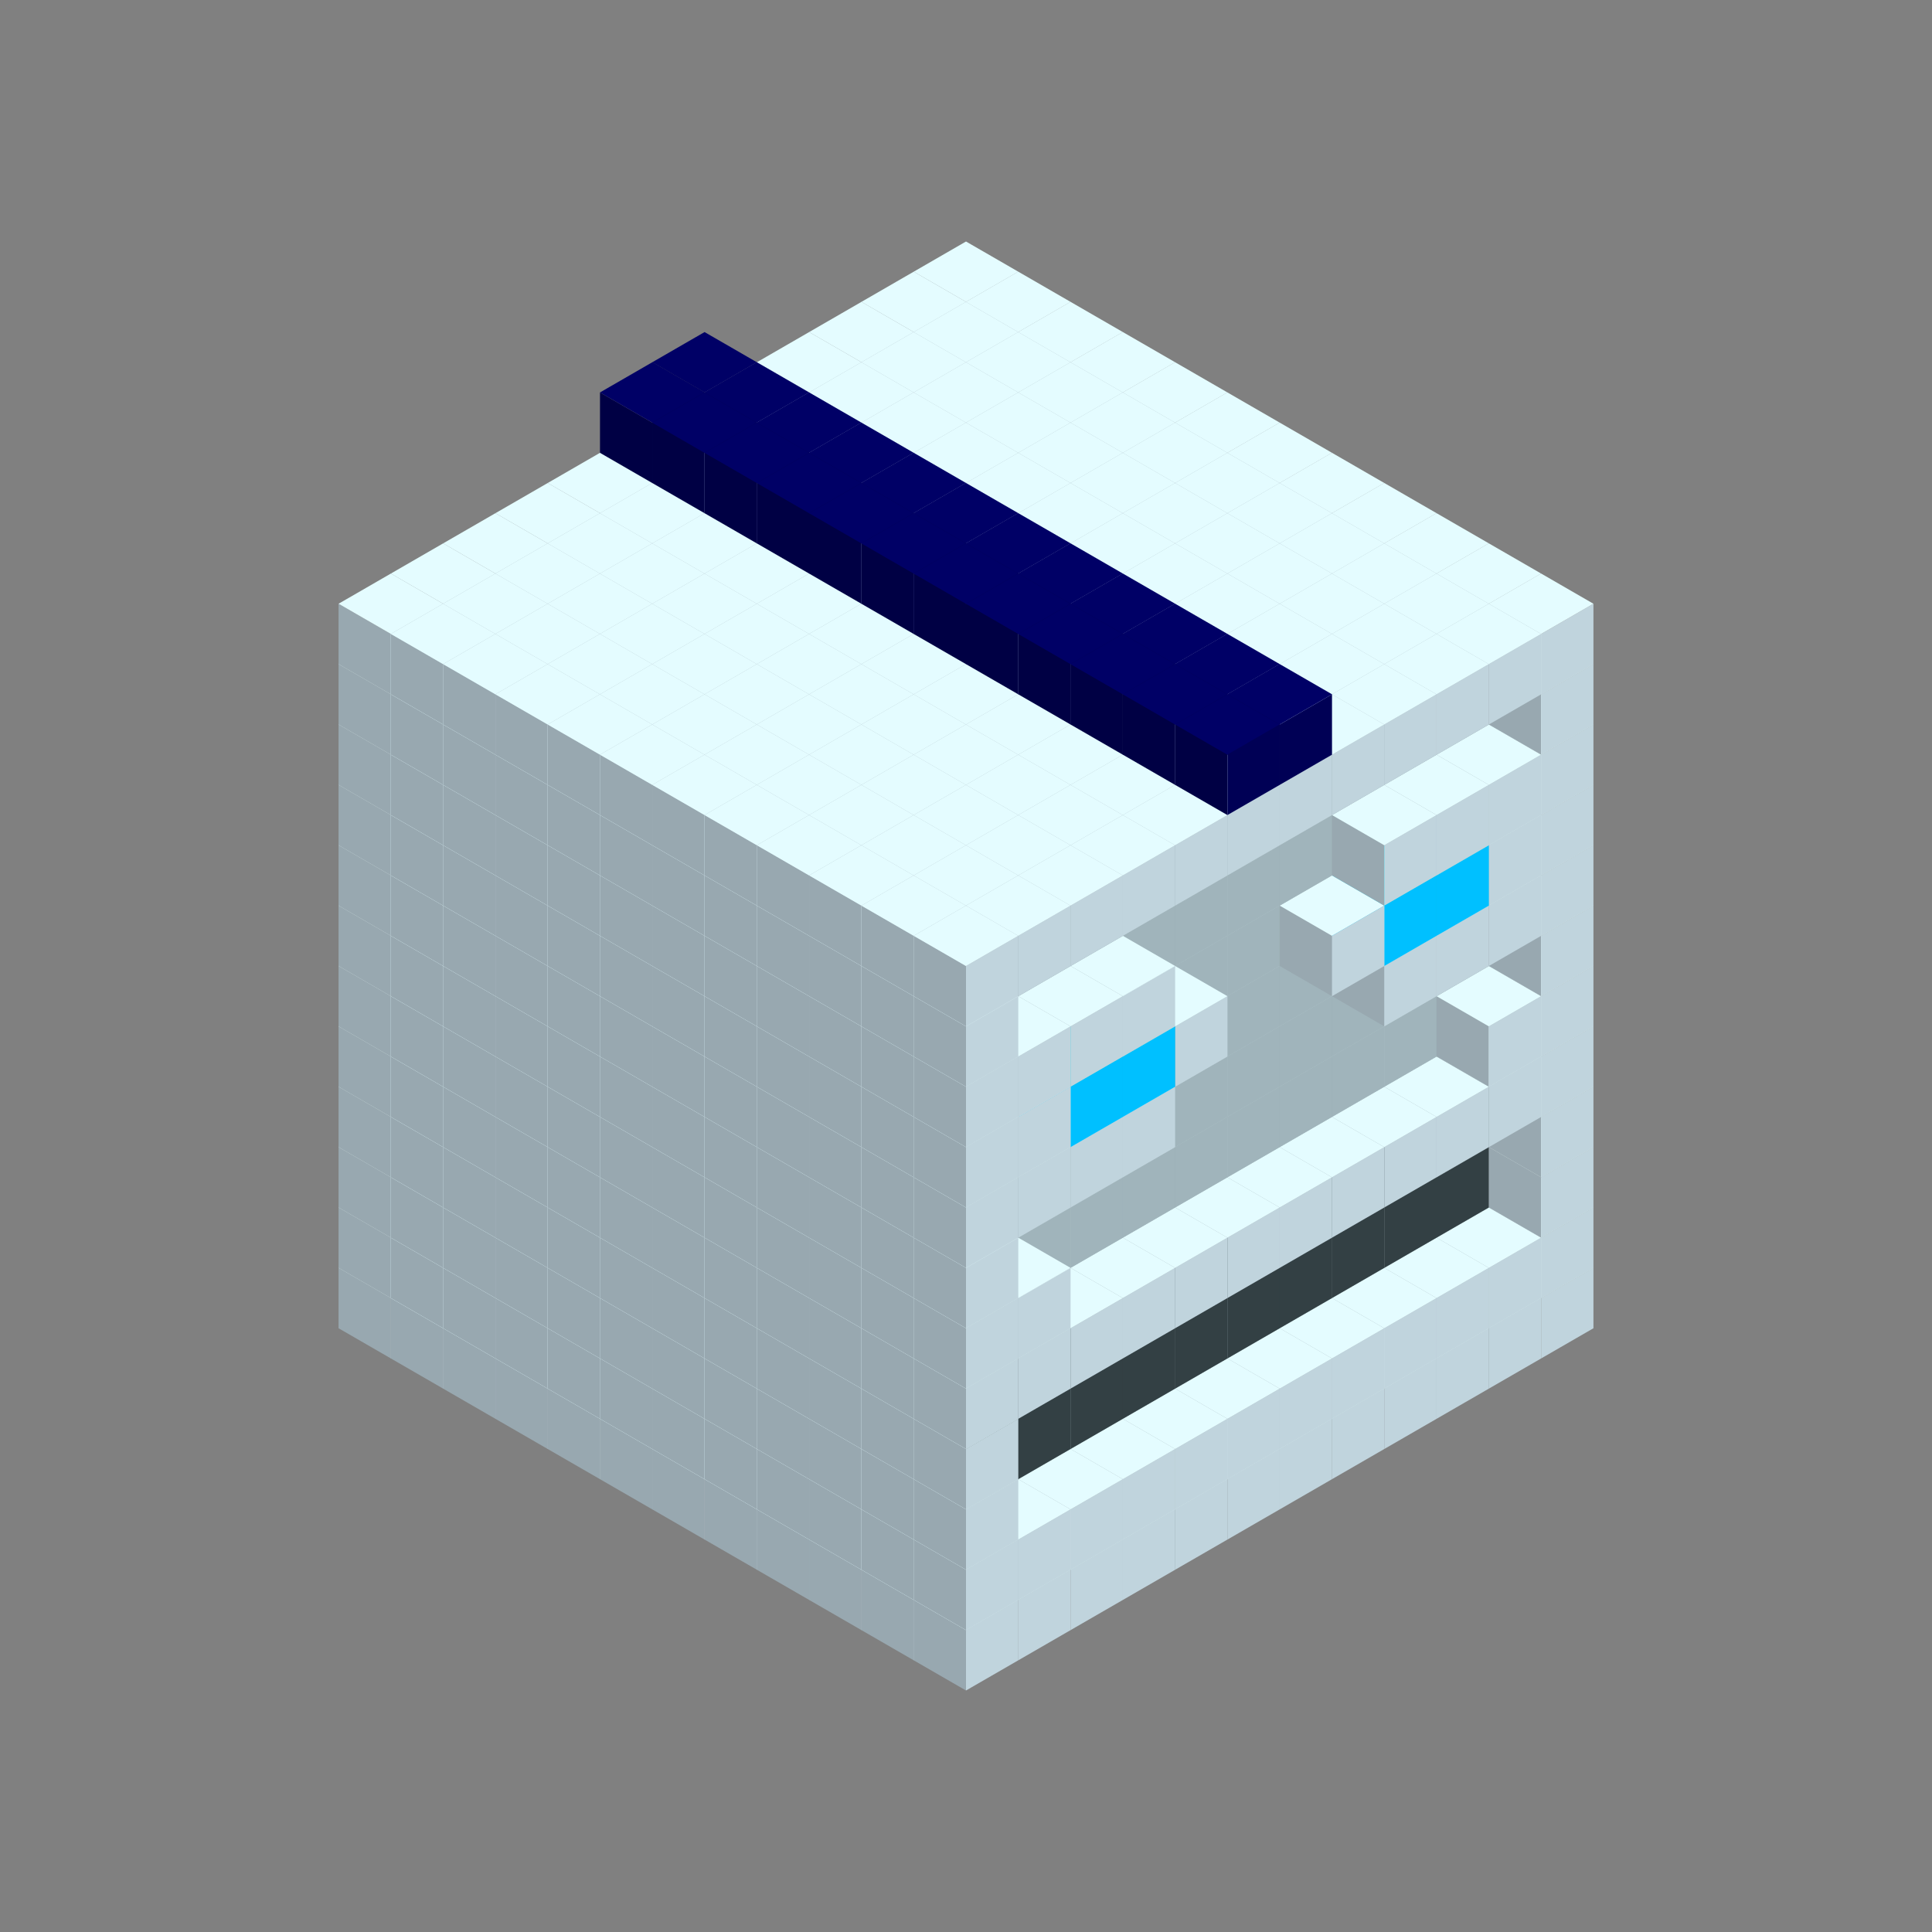 
<svg width='600' height='600' viewBox='4436371 5550000 3200000 3200000' xmlns='http://www.w3.org/2000/svg' xmlns:xlink='http://www.w3.org/1999/xlink'>
<rect x="4436371" y="5550000" width="3200000" height="3200000" fill="#808080" stroke="none"/>
<use xlink:href='#v-0x000000f9-1' transform='translate(983738,3600000)'/>
<use xlink:href='#v-0x000000f9-1' transform='translate(1070341,3650000)'/>
<use xlink:href='#v-0x000000f9-1' transform='translate(1156944,3700000)'/>
<use xlink:href='#v-0x000000f9-1' transform='translate(1243547,3750000)'/>
<use xlink:href='#v-0x000000f9-1' transform='translate(1330150,3800000)'/>
<use xlink:href='#v-0x000000f9-1' transform='translate(1416753,3850000)'/>
<use xlink:href='#v-0x000000f9-1' transform='translate(1503356,3900000)'/>
<use xlink:href='#v-0x000000f9-1' transform='translate(1589959,3950000)'/>
<use xlink:href='#v-0x000000f9-1' transform='translate(1676562,4000000)'/>
<use xlink:href='#v-0x000000f9-1' transform='translate(1763165,4050000)'/>
<use xlink:href='#v-0x000000f9-1' transform='translate(1849768,4100000)'/>
<use xlink:href='#v-0x000000f9-1' transform='translate(2889004,3600000)'/>
<use xlink:href='#v-0x000000f9-1' transform='translate(2802401,3650000)'/>
<use xlink:href='#v-0x000000f9-1' transform='translate(2715798,3700000)'/>
<use xlink:href='#v-0x000000f9-1' transform='translate(2629195,3750000)'/>
<use xlink:href='#v-0x000000f9-1' transform='translate(2542592,3800000)'/>
<use xlink:href='#v-0x000000f9-1' transform='translate(2455989,3850000)'/>
<use xlink:href='#v-0x000000f9-1' transform='translate(2369386,3900000)'/>
<use xlink:href='#v-0x000000f9-1' transform='translate(2282783,3950000)'/>
<use xlink:href='#v-0x000000f9-1' transform='translate(2196180,4000000)'/>
<use xlink:href='#v-0x000000f9-1' transform='translate(2109577,4050000)'/>
<use xlink:href='#v-0x000000f9-1' transform='translate(2022974,4100000)'/>
<use xlink:href='#v-0x000000f9-1' transform='translate(1936371,4150000)'/>
<use xlink:href='#v-0x000000f9-1' transform='translate(983738,3500000)'/>
<use xlink:href='#v-0x000000f9-1' transform='translate(1070341,3550000)'/>
<use xlink:href='#v-0x000000f9-1' transform='translate(1156944,3600000)'/>
<use xlink:href='#v-0x000000f9-1' transform='translate(1243547,3650000)'/>
<use xlink:href='#v-0x000000f9-1' transform='translate(1330150,3700000)'/>
<use xlink:href='#v-0x000000f9-1' transform='translate(1416753,3750000)'/>
<use xlink:href='#v-0x000000f9-1' transform='translate(1503356,3800000)'/>
<use xlink:href='#v-0x000000f9-1' transform='translate(1589959,3850000)'/>
<use xlink:href='#v-0x000000f9-1' transform='translate(1676562,3900000)'/>
<use xlink:href='#v-0x000000f9-1' transform='translate(1763165,3950000)'/>
<use xlink:href='#v-0x000000f9-2' transform='translate(2715798,3500000)'/>
<use xlink:href='#v-0x000000f9-2' transform='translate(2629195,3550000)'/>
<use xlink:href='#v-0x000000f9-2' transform='translate(2542592,3600000)'/>
<use xlink:href='#v-0x000000f9-2' transform='translate(2455989,3650000)'/>
<use xlink:href='#v-0x000000f9-2' transform='translate(2369386,3700000)'/>
<use xlink:href='#v-0x000000f9-2' transform='translate(2282783,3750000)'/>
<use xlink:href='#v-0x000000f9-2' transform='translate(2196180,3800000)'/>
<use xlink:href='#v-0x000000f9-2' transform='translate(2109577,3850000)'/>
<use xlink:href='#v-0x000000f9-2' transform='translate(2022974,3900000)'/>
<use xlink:href='#v-0x000000f9-2' transform='translate(1936371,3950000)'/>
<use xlink:href='#v-0x000000f9-1' transform='translate(1849768,4000000)'/>
<use xlink:href='#v-0x000000f9-1' transform='translate(2889004,3500000)'/>
<use xlink:href='#v-0x000000f9-1' transform='translate(2802401,3550000)'/>
<use xlink:href='#v-0x000000f9-1' transform='translate(2715798,3600000)'/>
<use xlink:href='#v-0x000000f9-1' transform='translate(2629195,3650000)'/>
<use xlink:href='#v-0x000000f9-1' transform='translate(2542592,3700000)'/>
<use xlink:href='#v-0x000000f9-1' transform='translate(2455989,3750000)'/>
<use xlink:href='#v-0x000000f9-1' transform='translate(2369386,3800000)'/>
<use xlink:href='#v-0x000000f9-1' transform='translate(2282783,3850000)'/>
<use xlink:href='#v-0x000000f9-1' transform='translate(2196180,3900000)'/>
<use xlink:href='#v-0x000000f9-1' transform='translate(2109577,3950000)'/>
<use xlink:href='#v-0x000000f9-1' transform='translate(2022974,4000000)'/>
<use xlink:href='#v-0x000000f9-1' transform='translate(1936371,4050000)'/>
<use xlink:href='#v-0x000000f9-1' transform='translate(983738,3400000)'/>
<use xlink:href='#v-0x000000f9-1' transform='translate(1070341,3450000)'/>
<use xlink:href='#v-0x000000f9-1' transform='translate(1156944,3500000)'/>
<use xlink:href='#v-0x000000f9-1' transform='translate(1243547,3550000)'/>
<use xlink:href='#v-0x000000f9-1' transform='translate(1330150,3600000)'/>
<use xlink:href='#v-0x000000f9-1' transform='translate(1416753,3650000)'/>
<use xlink:href='#v-0x000000f9-1' transform='translate(1503356,3700000)'/>
<use xlink:href='#v-0x000000f9-1' transform='translate(1589959,3750000)'/>
<use xlink:href='#v-0x000000f9-1' transform='translate(1676562,3800000)'/>
<use xlink:href='#v-0x000000f9-1' transform='translate(1763165,3850000)'/>
<use xlink:href='#v-0x000000f9-4' transform='translate(2715798,3400000)'/>
<use xlink:href='#v-0x000000f9-4' transform='translate(2629195,3450000)'/>
<use xlink:href='#v-0x000000f9-4' transform='translate(2542592,3500000)'/>
<use xlink:href='#v-0x000000f9-4' transform='translate(2455989,3550000)'/>
<use xlink:href='#v-0x000000f9-4' transform='translate(2369386,3600000)'/>
<use xlink:href='#v-0x000000f9-4' transform='translate(2282783,3650000)'/>
<use xlink:href='#v-0x000000f9-4' transform='translate(2196180,3700000)'/>
<use xlink:href='#v-0x000000f9-4' transform='translate(2109577,3750000)'/>
<use xlink:href='#v-0x000000f9-4' transform='translate(2022974,3800000)'/>
<use xlink:href='#v-0x000000f9-4' transform='translate(1936371,3850000)'/>
<use xlink:href='#v-0x000000f9-1' transform='translate(1849768,3900000)'/>
<use xlink:href='#v-0x000000f9-1' transform='translate(2889004,3400000)'/>
<use xlink:href='#v-0x000000f9-1' transform='translate(1936371,3950000)'/>
<use xlink:href='#v-0x000000f9-1' transform='translate(983738,3300000)'/>
<use xlink:href='#v-0x000000f9-1' transform='translate(1070341,3350000)'/>
<use xlink:href='#v-0x000000f9-1' transform='translate(1156944,3400000)'/>
<use xlink:href='#v-0x000000f9-1' transform='translate(1243547,3450000)'/>
<use xlink:href='#v-0x000000f9-1' transform='translate(1330150,3500000)'/>
<use xlink:href='#v-0x000000f9-1' transform='translate(1416753,3550000)'/>
<use xlink:href='#v-0x000000f9-1' transform='translate(1503356,3600000)'/>
<use xlink:href='#v-0x000000f9-1' transform='translate(1589959,3650000)'/>
<use xlink:href='#v-0x000000f9-1' transform='translate(1676562,3700000)'/>
<use xlink:href='#v-0x000000f9-1' transform='translate(1763165,3750000)'/>
<use xlink:href='#v-0x000000f9-4' transform='translate(2715798,3300000)'/>
<use xlink:href='#v-0x000000f9-4' transform='translate(2629195,3350000)'/>
<use xlink:href='#v-0x000000f9-4' transform='translate(2542592,3400000)'/>
<use xlink:href='#v-0x000000f9-4' transform='translate(2455989,3450000)'/>
<use xlink:href='#v-0x000000f9-4' transform='translate(2369386,3500000)'/>
<use xlink:href='#v-0x000000f9-4' transform='translate(2282783,3550000)'/>
<use xlink:href='#v-0x000000f9-4' transform='translate(2196180,3600000)'/>
<use xlink:href='#v-0x000000f9-4' transform='translate(2109577,3650000)'/>
<use xlink:href='#v-0x000000f9-4' transform='translate(2022974,3700000)'/>
<use xlink:href='#v-0x000000f9-4' transform='translate(1936371,3750000)'/>
<use xlink:href='#v-0x000000f9-1' transform='translate(1849768,3800000)'/>
<use xlink:href='#v-0x000000f9-1' transform='translate(2889004,3300000)'/>
<use xlink:href='#v-0x000000f9-1' transform='translate(1936371,3850000)'/>
<use xlink:href='#v-0x000000f9-1' transform='translate(983738,3200000)'/>
<use xlink:href='#v-0x000000f9-1' transform='translate(1070341,3250000)'/>
<use xlink:href='#v-0x000000f9-1' transform='translate(1156944,3300000)'/>
<use xlink:href='#v-0x000000f9-1' transform='translate(1243547,3350000)'/>
<use xlink:href='#v-0x000000f9-1' transform='translate(1330150,3400000)'/>
<use xlink:href='#v-0x000000f9-1' transform='translate(1416753,3450000)'/>
<use xlink:href='#v-0x000000f9-1' transform='translate(1503356,3500000)'/>
<use xlink:href='#v-0x000000f9-1' transform='translate(1589959,3550000)'/>
<use xlink:href='#v-0x000000f9-1' transform='translate(1676562,3600000)'/>
<use xlink:href='#v-0x000000f9-1' transform='translate(1763165,3650000)'/>
<use xlink:href='#v-0x000000f9-2' transform='translate(2715798,3200000)'/>
<use xlink:href='#v-0x000000f9-2' transform='translate(2629195,3250000)'/>
<use xlink:href='#v-0x000000f9-2' transform='translate(2542592,3300000)'/>
<use xlink:href='#v-0x000000f9-2' transform='translate(2455989,3350000)'/>
<use xlink:href='#v-0x000000f9-2' transform='translate(2369386,3400000)'/>
<use xlink:href='#v-0x000000f9-2' transform='translate(2282783,3450000)'/>
<use xlink:href='#v-0x000000f9-2' transform='translate(2196180,3500000)'/>
<use xlink:href='#v-0x000000f9-2' transform='translate(2109577,3550000)'/>
<use xlink:href='#v-0x000000f9-2' transform='translate(2022974,3600000)'/>
<use xlink:href='#v-0x000000f9-2' transform='translate(1936371,3650000)'/>
<use xlink:href='#v-0x000000f9-1' transform='translate(1849768,3700000)'/>
<use xlink:href='#v-0x000000f9-1' transform='translate(2889004,3200000)'/>
<use xlink:href='#v-0x000000f9-1' transform='translate(2802401,3250000)'/>
<use xlink:href='#v-0x000000f9-1' transform='translate(2715798,3300000)'/>
<use xlink:href='#v-0x000000f9-1' transform='translate(2629195,3350000)'/>
<use xlink:href='#v-0x000000f9-1' transform='translate(2542592,3400000)'/>
<use xlink:href='#v-0x000000f9-1' transform='translate(2455989,3450000)'/>
<use xlink:href='#v-0x000000f9-1' transform='translate(2369386,3500000)'/>
<use xlink:href='#v-0x000000f9-1' transform='translate(2282783,3550000)'/>
<use xlink:href='#v-0x000000f9-1' transform='translate(2196180,3600000)'/>
<use xlink:href='#v-0x000000f9-1' transform='translate(2109577,3650000)'/>
<use xlink:href='#v-0x000000f9-1' transform='translate(2022974,3700000)'/>
<use xlink:href='#v-0x000000f9-1' transform='translate(1936371,3750000)'/>
<use xlink:href='#v-0x000000f9-1' transform='translate(983738,3100000)'/>
<use xlink:href='#v-0x000000f9-1' transform='translate(1070341,3150000)'/>
<use xlink:href='#v-0x000000f9-1' transform='translate(1156944,3200000)'/>
<use xlink:href='#v-0x000000f9-1' transform='translate(1243547,3250000)'/>
<use xlink:href='#v-0x000000f9-1' transform='translate(1330150,3300000)'/>
<use xlink:href='#v-0x000000f9-1' transform='translate(1416753,3350000)'/>
<use xlink:href='#v-0x000000f9-1' transform='translate(1503356,3400000)'/>
<use xlink:href='#v-0x000000f9-1' transform='translate(1589959,3450000)'/>
<use xlink:href='#v-0x000000f9-1' transform='translate(1676562,3500000)'/>
<use xlink:href='#v-0x000000f9-1' transform='translate(1763165,3550000)'/>
<use xlink:href='#v-0x000000f9-2' transform='translate(2715798,3100000)'/>
<use xlink:href='#v-0x000000f9-2' transform='translate(2629195,3150000)'/>
<use xlink:href='#v-0x000000f9-2' transform='translate(2542592,3200000)'/>
<use xlink:href='#v-0x000000f9-2' transform='translate(2455989,3250000)'/>
<use xlink:href='#v-0x000000f9-2' transform='translate(2369386,3300000)'/>
<use xlink:href='#v-0x000000f9-2' transform='translate(2282783,3350000)'/>
<use xlink:href='#v-0x000000f9-2' transform='translate(2196180,3400000)'/>
<use xlink:href='#v-0x000000f9-2' transform='translate(2109577,3450000)'/>
<use xlink:href='#v-0x000000f9-2' transform='translate(2022974,3500000)'/>
<use xlink:href='#v-0x000000f9-2' transform='translate(1936371,3550000)'/>
<use xlink:href='#v-0x000000f9-1' transform='translate(1849768,3600000)'/>
<use xlink:href='#v-0x000000f9-1' transform='translate(2889004,3100000)'/>
<use xlink:href='#v-0x000000f9-1' transform='translate(2802401,3150000)'/>
<use xlink:href='#v-0x000000f9-1' transform='translate(2022974,3600000)'/>
<use xlink:href='#v-0x000000f9-1' transform='translate(1936371,3650000)'/>
<use xlink:href='#v-0x000000f9-1' transform='translate(983738,3000000)'/>
<use xlink:href='#v-0x000000f9-1' transform='translate(1070341,3050000)'/>
<use xlink:href='#v-0x000000f9-1' transform='translate(1156944,3100000)'/>
<use xlink:href='#v-0x000000f9-1' transform='translate(1243547,3150000)'/>
<use xlink:href='#v-0x000000f9-1' transform='translate(1330150,3200000)'/>
<use xlink:href='#v-0x000000f9-1' transform='translate(1416753,3250000)'/>
<use xlink:href='#v-0x000000f9-1' transform='translate(1503356,3300000)'/>
<use xlink:href='#v-0x000000f9-1' transform='translate(1589959,3350000)'/>
<use xlink:href='#v-0x000000f9-1' transform='translate(1676562,3400000)'/>
<use xlink:href='#v-0x000000f9-1' transform='translate(1763165,3450000)'/>
<use xlink:href='#v-0x000000f9-2' transform='translate(2715798,3000000)'/>
<use xlink:href='#v-0x000000f9-2' transform='translate(2629195,3050000)'/>
<use xlink:href='#v-0x000000f9-2' transform='translate(2542592,3100000)'/>
<use xlink:href='#v-0x000000f9-2' transform='translate(2455989,3150000)'/>
<use xlink:href='#v-0x000000f9-2' transform='translate(2369386,3200000)'/>
<use xlink:href='#v-0x000000f9-2' transform='translate(2282783,3250000)'/>
<use xlink:href='#v-0x000000f9-2' transform='translate(2196180,3300000)'/>
<use xlink:href='#v-0x000000f9-2' transform='translate(2109577,3350000)'/>
<use xlink:href='#v-0x000000f9-2' transform='translate(2022974,3400000)'/>
<use xlink:href='#v-0x000000f9-2' transform='translate(1936371,3450000)'/>
<use xlink:href='#v-0x000000f9-1' transform='translate(1849768,3500000)'/>
<use xlink:href='#v-0x000000f9-1' transform='translate(2889004,3000000)'/>
<use xlink:href='#v-0x000000f9-1' transform='translate(1936371,3550000)'/>
<use xlink:href='#v-0x000000f9-1' transform='translate(983738,2900000)'/>
<use xlink:href='#v-0x000000f9-1' transform='translate(1070341,2950000)'/>
<use xlink:href='#v-0x000000f9-1' transform='translate(1156944,3000000)'/>
<use xlink:href='#v-0x000000f9-1' transform='translate(1243547,3050000)'/>
<use xlink:href='#v-0x000000f9-1' transform='translate(1330150,3100000)'/>
<use xlink:href='#v-0x000000f9-1' transform='translate(1416753,3150000)'/>
<use xlink:href='#v-0x000000f9-1' transform='translate(1503356,3200000)'/>
<use xlink:href='#v-0x000000f9-1' transform='translate(1589959,3250000)'/>
<use xlink:href='#v-0x000000f9-1' transform='translate(1676562,3300000)'/>
<use xlink:href='#v-0x000000f9-1' transform='translate(1763165,3350000)'/>
<use xlink:href='#v-0x000000f9-2' transform='translate(2715798,2900000)'/>
<use xlink:href='#v-0x000000f9-2' transform='translate(2629195,2950000)'/>
<use xlink:href='#v-0x000000f9-2' transform='translate(2542592,3000000)'/>
<use xlink:href='#v-0x000000f9-2' transform='translate(2455989,3050000)'/>
<use xlink:href='#v-0x000000f9-2' transform='translate(2369386,3100000)'/>
<use xlink:href='#v-0x000000f9-2' transform='translate(2282783,3150000)'/>
<use xlink:href='#v-0x000000f9-2' transform='translate(2196180,3200000)'/>
<use xlink:href='#v-0x000000f9-2' transform='translate(2109577,3250000)'/>
<use xlink:href='#v-0x000000f9-2' transform='translate(2022974,3300000)'/>
<use xlink:href='#v-0x000000f9-2' transform='translate(1936371,3350000)'/>
<use xlink:href='#v-0x000000f9-1' transform='translate(1849768,3400000)'/>
<use xlink:href='#v-0x000000f9-1' transform='translate(2889004,2900000)'/>
<use xlink:href='#v-0x000000f9-1' transform='translate(2802401,2950000)'/>
<use xlink:href='#v-0x000000f9-1' transform='translate(2715798,3000000)'/>
<use xlink:href='#v-0x000000f9-1' transform='translate(2629195,3050000)'/>
<use xlink:href='#v-0x000000f9-1' transform='translate(2196180,3300000)'/>
<use xlink:href='#v-0x000000f9-1' transform='translate(2109577,3350000)'/>
<use xlink:href='#v-0x000000f9-1' transform='translate(2022974,3400000)'/>
<use xlink:href='#v-0x000000f9-1' transform='translate(1936371,3450000)'/>
<use xlink:href='#v-0x000000f9-1' transform='translate(983738,2800000)'/>
<use xlink:href='#v-0x000000f9-1' transform='translate(1070341,2850000)'/>
<use xlink:href='#v-0x000000f9-1' transform='translate(1156944,2900000)'/>
<use xlink:href='#v-0x000000f9-1' transform='translate(1243547,2950000)'/>
<use xlink:href='#v-0x000000f9-1' transform='translate(1330150,3000000)'/>
<use xlink:href='#v-0x000000f9-1' transform='translate(1416753,3050000)'/>
<use xlink:href='#v-0x000000f9-1' transform='translate(1503356,3100000)'/>
<use xlink:href='#v-0x000000f9-1' transform='translate(1589959,3150000)'/>
<use xlink:href='#v-0x000000f9-1' transform='translate(1676562,3200000)'/>
<use xlink:href='#v-0x000000f9-1' transform='translate(1763165,3250000)'/>
<use xlink:href='#v-0x000000f9-2' transform='translate(2715798,2800000)'/>
<use xlink:href='#v-0x000000f9-2' transform='translate(2629195,2850000)'/>
<use xlink:href='#v-0x000000f9-2' transform='translate(2542592,2900000)'/>
<use xlink:href='#v-0x000000f9-2' transform='translate(2455989,2950000)'/>
<use xlink:href='#v-0x000000f9-2' transform='translate(2369386,3000000)'/>
<use xlink:href='#v-0x000000f9-2' transform='translate(2282783,3050000)'/>
<use xlink:href='#v-0x000000f9-2' transform='translate(2196180,3100000)'/>
<use xlink:href='#v-0x000000f9-2' transform='translate(2109577,3150000)'/>
<use xlink:href='#v-0x000000f9-2' transform='translate(2022974,3200000)'/>
<use xlink:href='#v-0x000000f9-2' transform='translate(1936371,3250000)'/>
<use xlink:href='#v-0x000000f9-1' transform='translate(1849768,3300000)'/>
<use xlink:href='#v-0x000000f9-1' transform='translate(2889004,2800000)'/>
<use xlink:href='#v-0x000000f9-1' transform='translate(2802401,2850000)'/>
<use xlink:href='#v-0x000000f9-3' transform='translate(2715798,2900000)'/>
<use xlink:href='#v-0x000000f9-3' transform='translate(2629195,2950000)'/>
<use xlink:href='#v-0x000000f9-1' transform='translate(2542592,3000000)'/>
<use xlink:href='#v-0x000000f9-1' transform='translate(2282783,3150000)'/>
<use xlink:href='#v-0x000000f9-3' transform='translate(2196180,3200000)'/>
<use xlink:href='#v-0x000000f9-3' transform='translate(2109577,3250000)'/>
<use xlink:href='#v-0x000000f9-1' transform='translate(2022974,3300000)'/>
<use xlink:href='#v-0x000000f9-1' transform='translate(1936371,3350000)'/>
<use xlink:href='#v-0x000000f9-1' transform='translate(983738,2700000)'/>
<use xlink:href='#v-0x000000f9-1' transform='translate(1070341,2750000)'/>
<use xlink:href='#v-0x000000f9-1' transform='translate(1156944,2800000)'/>
<use xlink:href='#v-0x000000f9-1' transform='translate(1243547,2850000)'/>
<use xlink:href='#v-0x000000f9-1' transform='translate(1330150,2900000)'/>
<use xlink:href='#v-0x000000f9-1' transform='translate(1416753,2950000)'/>
<use xlink:href='#v-0x000000f9-1' transform='translate(1503356,3000000)'/>
<use xlink:href='#v-0x000000f9-1' transform='translate(1589959,3050000)'/>
<use xlink:href='#v-0x000000f9-1' transform='translate(1676562,3100000)'/>
<use xlink:href='#v-0x000000f9-1' transform='translate(1763165,3150000)'/>
<use xlink:href='#v-0x000000f9-2' transform='translate(2715798,2700000)'/>
<use xlink:href='#v-0x000000f9-2' transform='translate(2629195,2750000)'/>
<use xlink:href='#v-0x000000f9-2' transform='translate(2542592,2800000)'/>
<use xlink:href='#v-0x000000f9-2' transform='translate(2455989,2850000)'/>
<use xlink:href='#v-0x000000f9-2' transform='translate(2369386,2900000)'/>
<use xlink:href='#v-0x000000f9-2' transform='translate(2282783,2950000)'/>
<use xlink:href='#v-0x000000f9-2' transform='translate(2196180,3000000)'/>
<use xlink:href='#v-0x000000f9-2' transform='translate(2109577,3050000)'/>
<use xlink:href='#v-0x000000f9-2' transform='translate(2022974,3100000)'/>
<use xlink:href='#v-0x000000f9-2' transform='translate(1936371,3150000)'/>
<use xlink:href='#v-0x000000f9-1' transform='translate(1849768,3200000)'/>
<use xlink:href='#v-0x000000f9-1' transform='translate(2889004,2700000)'/>
<use xlink:href='#v-0x000000f9-1' transform='translate(2802401,2750000)'/>
<use xlink:href='#v-0x000000f9-1' transform='translate(2715798,2800000)'/>
<use xlink:href='#v-0x000000f9-1' transform='translate(2629195,2850000)'/>
<use xlink:href='#v-0x000000f9-1' transform='translate(2196180,3100000)'/>
<use xlink:href='#v-0x000000f9-1' transform='translate(2109577,3150000)'/>
<use xlink:href='#v-0x000000f9-1' transform='translate(2022974,3200000)'/>
<use xlink:href='#v-0x000000f9-1' transform='translate(1936371,3250000)'/>
<use xlink:href='#v-0x000000f9-1' transform='translate(983738,2600000)'/>
<use xlink:href='#v-0x000000f9-1' transform='translate(1070341,2650000)'/>
<use xlink:href='#v-0x000000f9-1' transform='translate(1156944,2700000)'/>
<use xlink:href='#v-0x000000f9-1' transform='translate(1243547,2750000)'/>
<use xlink:href='#v-0x000000f9-1' transform='translate(1330150,2800000)'/>
<use xlink:href='#v-0x000000f9-1' transform='translate(1416753,2850000)'/>
<use xlink:href='#v-0x000000f9-1' transform='translate(1503356,2900000)'/>
<use xlink:href='#v-0x000000f9-1' transform='translate(1589959,2950000)'/>
<use xlink:href='#v-0x000000f9-1' transform='translate(1676562,3000000)'/>
<use xlink:href='#v-0x000000f9-1' transform='translate(1763165,3050000)'/>
<use xlink:href='#v-0x000000f9-2' transform='translate(2715798,2600000)'/>
<use xlink:href='#v-0x000000f9-2' transform='translate(2629195,2650000)'/>
<use xlink:href='#v-0x000000f9-2' transform='translate(2542592,2700000)'/>
<use xlink:href='#v-0x000000f9-2' transform='translate(2455989,2750000)'/>
<use xlink:href='#v-0x000000f9-2' transform='translate(2369386,2800000)'/>
<use xlink:href='#v-0x000000f9-2' transform='translate(2282783,2850000)'/>
<use xlink:href='#v-0x000000f9-2' transform='translate(2196180,2900000)'/>
<use xlink:href='#v-0x000000f9-2' transform='translate(2109577,2950000)'/>
<use xlink:href='#v-0x000000f9-2' transform='translate(2022974,3000000)'/>
<use xlink:href='#v-0x000000f9-2' transform='translate(1936371,3050000)'/>
<use xlink:href='#v-0x000000f9-1' transform='translate(1849768,3100000)'/>
<use xlink:href='#v-0x000000f9-1' transform='translate(2889004,2600000)'/>
<use xlink:href='#v-0x000000f9-1' transform='translate(1936371,3150000)'/>
<use xlink:href='#v-0x000000f9-1' transform='translate(1936371,1950000)'/>
<use xlink:href='#v-0x000000f9-1' transform='translate(1849768,2000000)'/>
<use xlink:href='#v-0x000000f9-1' transform='translate(1763165,2050000)'/>
<use xlink:href='#v-0x000000f9-1' transform='translate(1676562,2100000)'/>
<use xlink:href='#v-0x000000f9-1' transform='translate(1589959,2150000)'/>
<use xlink:href='#v-0x000000f9-1' transform='translate(1503356,2200000)'/>
<use xlink:href='#v-0x000000f9-1' transform='translate(1416753,2250000)'/>
<use xlink:href='#v-0x000000f9-1' transform='translate(1330150,2300000)'/>
<use xlink:href='#v-0x000000f9-1' transform='translate(1243547,2350000)'/>
<use xlink:href='#v-0x000000f9-1' transform='translate(1156944,2400000)'/>
<use xlink:href='#v-0x000000f9-1' transform='translate(1070341,2450000)'/>
<use xlink:href='#v-0x000000f9-1' transform='translate(983738,2500000)'/>
<use xlink:href='#v-0x000000f9-1' transform='translate(2022974,2000000)'/>
<use xlink:href='#v-0x000000f9-1' transform='translate(1936371,2050000)'/>
<use xlink:href='#v-0x000000f9-1' transform='translate(1849768,2100000)'/>
<use xlink:href='#v-0x000000f9-1' transform='translate(1763165,2150000)'/>
<use xlink:href='#v-0x000000f9-1' transform='translate(1676562,2200000)'/>
<use xlink:href='#v-0x000000f9-1' transform='translate(1589959,2250000)'/>
<use xlink:href='#v-0x000000f9-1' transform='translate(1503356,2300000)'/>
<use xlink:href='#v-0x000000f9-1' transform='translate(1416753,2350000)'/>
<use xlink:href='#v-0x000000f9-1' transform='translate(1330150,2400000)'/>
<use xlink:href='#v-0x000000f9-1' transform='translate(1243547,2450000)'/>
<use xlink:href='#v-0x000000f9-1' transform='translate(1156944,2500000)'/>
<use xlink:href='#v-0x000000f9-1' transform='translate(1070341,2550000)'/>
<use xlink:href='#v-0x000000f9-1' transform='translate(2109577,2050000)'/>
<use xlink:href='#v-0x000000f9-1' transform='translate(2022974,2100000)'/>
<use xlink:href='#v-0x000000f9-1' transform='translate(1936371,2150000)'/>
<use xlink:href='#v-0x000000f9-1' transform='translate(1849768,2200000)'/>
<use xlink:href='#v-0x000000f9-1' transform='translate(1763165,2250000)'/>
<use xlink:href='#v-0x000000f9-1' transform='translate(1676562,2300000)'/>
<use xlink:href='#v-0x000000f9-1' transform='translate(1589959,2350000)'/>
<use xlink:href='#v-0x000000f9-1' transform='translate(1503356,2400000)'/>
<use xlink:href='#v-0x000000f9-1' transform='translate(1416753,2450000)'/>
<use xlink:href='#v-0x000000f9-1' transform='translate(1330150,2500000)'/>
<use xlink:href='#v-0x000000f9-1' transform='translate(1243547,2550000)'/>
<use xlink:href='#v-0x000000f9-1' transform='translate(1156944,2600000)'/>
<use xlink:href='#v-0x000000f9-1' transform='translate(2196180,2100000)'/>
<use xlink:href='#v-0x000000f9-1' transform='translate(2109577,2150000)'/>
<use xlink:href='#v-0x000000f9-1' transform='translate(2022974,2200000)'/>
<use xlink:href='#v-0x000000f9-1' transform='translate(1936371,2250000)'/>
<use xlink:href='#v-0x000000f9-1' transform='translate(1849768,2300000)'/>
<use xlink:href='#v-0x000000f9-1' transform='translate(1763165,2350000)'/>
<use xlink:href='#v-0x000000f9-1' transform='translate(1676562,2400000)'/>
<use xlink:href='#v-0x000000f9-1' transform='translate(1589959,2450000)'/>
<use xlink:href='#v-0x000000f9-1' transform='translate(1503356,2500000)'/>
<use xlink:href='#v-0x000000f9-1' transform='translate(1416753,2550000)'/>
<use xlink:href='#v-0x000000f9-1' transform='translate(1330150,2600000)'/>
<use xlink:href='#v-0x000000f9-1' transform='translate(1243547,2650000)'/>
<use xlink:href='#v-0x000000f9-1' transform='translate(2282783,2150000)'/>
<use xlink:href='#v-0x000000f9-1' transform='translate(2196180,2200000)'/>
<use xlink:href='#v-0x000000f9-1' transform='translate(2109577,2250000)'/>
<use xlink:href='#v-0x000000f9-1' transform='translate(2022974,2300000)'/>
<use xlink:href='#v-0x000000f9-1' transform='translate(1936371,2350000)'/>
<use xlink:href='#v-0x000000f9-1' transform='translate(1849768,2400000)'/>
<use xlink:href='#v-0x000000f9-1' transform='translate(1763165,2450000)'/>
<use xlink:href='#v-0x000000f9-1' transform='translate(1676562,2500000)'/>
<use xlink:href='#v-0x000000f9-1' transform='translate(1589959,2550000)'/>
<use xlink:href='#v-0x000000f9-1' transform='translate(1503356,2600000)'/>
<use xlink:href='#v-0x000000f9-1' transform='translate(1416753,2650000)'/>
<use xlink:href='#v-0x000000f9-1' transform='translate(1330150,2700000)'/>
<use xlink:href='#v-0x000000f9-1' transform='translate(2369386,2200000)'/>
<use xlink:href='#v-0x000000f9-1' transform='translate(2282783,2250000)'/>
<use xlink:href='#v-0x000000f9-1' transform='translate(2196180,2300000)'/>
<use xlink:href='#v-0x000000f9-1' transform='translate(2109577,2350000)'/>
<use xlink:href='#v-0x000000f9-1' transform='translate(2022974,2400000)'/>
<use xlink:href='#v-0x000000f9-1' transform='translate(1936371,2450000)'/>
<use xlink:href='#v-0x000000f9-1' transform='translate(1849768,2500000)'/>
<use xlink:href='#v-0x000000f9-1' transform='translate(1763165,2550000)'/>
<use xlink:href='#v-0x000000f9-1' transform='translate(1676562,2600000)'/>
<use xlink:href='#v-0x000000f9-1' transform='translate(1589959,2650000)'/>
<use xlink:href='#v-0x000000f9-1' transform='translate(1503356,2700000)'/>
<use xlink:href='#v-0x000000f9-1' transform='translate(1416753,2750000)'/>
<use xlink:href='#v-0x000000f9-1' transform='translate(2455989,2250000)'/>
<use xlink:href='#v-0x000000f9-1' transform='translate(2369386,2300000)'/>
<use xlink:href='#v-0x000000f9-1' transform='translate(2282783,2350000)'/>
<use xlink:href='#v-0x000000f9-1' transform='translate(2196180,2400000)'/>
<use xlink:href='#v-0x000000f9-1' transform='translate(2109577,2450000)'/>
<use xlink:href='#v-0x000000f9-1' transform='translate(2022974,2500000)'/>
<use xlink:href='#v-0x000000f9-1' transform='translate(1936371,2550000)'/>
<use xlink:href='#v-0x000000f9-1' transform='translate(1849768,2600000)'/>
<use xlink:href='#v-0x000000f9-1' transform='translate(1763165,2650000)'/>
<use xlink:href='#v-0x000000f9-1' transform='translate(1676562,2700000)'/>
<use xlink:href='#v-0x000000f9-1' transform='translate(1589959,2750000)'/>
<use xlink:href='#v-0x000000f9-1' transform='translate(1503356,2800000)'/>
<use xlink:href='#v-0x000000f9-1' transform='translate(2542592,2300000)'/>
<use xlink:href='#v-0x000000f9-1' transform='translate(2455989,2350000)'/>
<use xlink:href='#v-0x000000f9-1' transform='translate(2369386,2400000)'/>
<use xlink:href='#v-0x000000f9-1' transform='translate(2282783,2450000)'/>
<use xlink:href='#v-0x000000f9-1' transform='translate(2196180,2500000)'/>
<use xlink:href='#v-0x000000f9-1' transform='translate(2109577,2550000)'/>
<use xlink:href='#v-0x000000f9-1' transform='translate(2022974,2600000)'/>
<use xlink:href='#v-0x000000f9-1' transform='translate(1936371,2650000)'/>
<use xlink:href='#v-0x000000f9-1' transform='translate(1849768,2700000)'/>
<use xlink:href='#v-0x000000f9-1' transform='translate(1763165,2750000)'/>
<use xlink:href='#v-0x000000f9-1' transform='translate(1676562,2800000)'/>
<use xlink:href='#v-0x000000f9-1' transform='translate(1589959,2850000)'/>
<use xlink:href='#v-0x000000f9-1' transform='translate(2629195,2350000)'/>
<use xlink:href='#v-0x000000f9-1' transform='translate(2542592,2400000)'/>
<use xlink:href='#v-0x000000f9-1' transform='translate(2455989,2450000)'/>
<use xlink:href='#v-0x000000f9-1' transform='translate(2369386,2500000)'/>
<use xlink:href='#v-0x000000f9-1' transform='translate(2282783,2550000)'/>
<use xlink:href='#v-0x000000f9-1' transform='translate(2196180,2600000)'/>
<use xlink:href='#v-0x000000f9-1' transform='translate(2109577,2650000)'/>
<use xlink:href='#v-0x000000f9-1' transform='translate(2022974,2700000)'/>
<use xlink:href='#v-0x000000f9-1' transform='translate(1936371,2750000)'/>
<use xlink:href='#v-0x000000f9-1' transform='translate(1849768,2800000)'/>
<use xlink:href='#v-0x000000f9-1' transform='translate(1763165,2850000)'/>
<use xlink:href='#v-0x000000f9-1' transform='translate(1676562,2900000)'/>
<use xlink:href='#v-0x000000f9-1' transform='translate(2715798,2400000)'/>
<use xlink:href='#v-0x000000f9-1' transform='translate(2629195,2450000)'/>
<use xlink:href='#v-0x000000f9-1' transform='translate(2542592,2500000)'/>
<use xlink:href='#v-0x000000f9-1' transform='translate(2455989,2550000)'/>
<use xlink:href='#v-0x000000f9-1' transform='translate(2369386,2600000)'/>
<use xlink:href='#v-0x000000f9-1' transform='translate(2282783,2650000)'/>
<use xlink:href='#v-0x000000f9-1' transform='translate(2196180,2700000)'/>
<use xlink:href='#v-0x000000f9-1' transform='translate(2109577,2750000)'/>
<use xlink:href='#v-0x000000f9-1' transform='translate(2022974,2800000)'/>
<use xlink:href='#v-0x000000f9-1' transform='translate(1936371,2850000)'/>
<use xlink:href='#v-0x000000f9-1' transform='translate(1849768,2900000)'/>
<use xlink:href='#v-0x000000f9-1' transform='translate(1763165,2950000)'/>
<use xlink:href='#v-0x000000f9-1' transform='translate(2802401,2450000)'/>
<use xlink:href='#v-0x000000f9-1' transform='translate(2715798,2500000)'/>
<use xlink:href='#v-0x000000f9-1' transform='translate(2629195,2550000)'/>
<use xlink:href='#v-0x000000f9-1' transform='translate(2542592,2600000)'/>
<use xlink:href='#v-0x000000f9-1' transform='translate(2455989,2650000)'/>
<use xlink:href='#v-0x000000f9-1' transform='translate(2369386,2700000)'/>
<use xlink:href='#v-0x000000f9-1' transform='translate(2282783,2750000)'/>
<use xlink:href='#v-0x000000f9-1' transform='translate(2196180,2800000)'/>
<use xlink:href='#v-0x000000f9-1' transform='translate(2109577,2850000)'/>
<use xlink:href='#v-0x000000f9-1' transform='translate(2022974,2900000)'/>
<use xlink:href='#v-0x000000f9-1' transform='translate(1936371,2950000)'/>
<use xlink:href='#v-0x000000f9-1' transform='translate(1849768,3000000)'/>
<use xlink:href='#v-0x000000f9-1' transform='translate(2889004,2500000)'/>
<use xlink:href='#v-0x000000f9-1' transform='translate(2802401,2550000)'/>
<use xlink:href='#v-0x000000f9-1' transform='translate(2715798,2600000)'/>
<use xlink:href='#v-0x000000f9-1' transform='translate(2629195,2650000)'/>
<use xlink:href='#v-0x000000f9-1' transform='translate(2542592,2700000)'/>
<use xlink:href='#v-0x000000f9-1' transform='translate(2455989,2750000)'/>
<use xlink:href='#v-0x000000f9-1' transform='translate(2369386,2800000)'/>
<use xlink:href='#v-0x000000f9-1' transform='translate(2282783,2850000)'/>
<use xlink:href='#v-0x000000f9-1' transform='translate(2196180,2900000)'/>
<use xlink:href='#v-0x000000f9-1' transform='translate(2109577,2950000)'/>
<use xlink:href='#v-0x000000f9-1' transform='translate(2022974,3000000)'/>
<use xlink:href='#v-0x000000f9-1' transform='translate(1936371,3050000)'/>
<use xlink:href='#v-0x000000f9-5' transform='translate(1503356,2100000)'/>
<use xlink:href='#v-0x000000f9-5' transform='translate(1416753,2150000)'/>
<use xlink:href='#v-0x000000f9-5' transform='translate(1589959,2150000)'/>
<use xlink:href='#v-0x000000f9-5' transform='translate(1503356,2200000)'/>
<use xlink:href='#v-0x000000f9-5' transform='translate(1676562,2200000)'/>
<use xlink:href='#v-0x000000f9-5' transform='translate(1589959,2250000)'/>
<use xlink:href='#v-0x000000f9-5' transform='translate(1763165,2250000)'/>
<use xlink:href='#v-0x000000f9-5' transform='translate(1676562,2300000)'/>
<use xlink:href='#v-0x000000f9-5' transform='translate(1849768,2300000)'/>
<use xlink:href='#v-0x000000f9-5' transform='translate(1763165,2350000)'/>
<use xlink:href='#v-0x000000f9-5' transform='translate(1936371,2350000)'/>
<use xlink:href='#v-0x000000f9-5' transform='translate(1849768,2400000)'/>
<use xlink:href='#v-0x000000f9-5' transform='translate(2022974,2400000)'/>
<use xlink:href='#v-0x000000f9-5' transform='translate(1936371,2450000)'/>
<use xlink:href='#v-0x000000f9-5' transform='translate(2109577,2450000)'/>
<use xlink:href='#v-0x000000f9-5' transform='translate(2022974,2500000)'/>
<use xlink:href='#v-0x000000f9-5' transform='translate(2196180,2500000)'/>
<use xlink:href='#v-0x000000f9-5' transform='translate(2109577,2550000)'/>
<use xlink:href='#v-0x000000f9-5' transform='translate(2282783,2550000)'/>
<use xlink:href='#v-0x000000f9-5' transform='translate(2196180,2600000)'/>
<use xlink:href='#v-0x000000f9-5' transform='translate(2369386,2600000)'/>
<use xlink:href='#v-0x000000f9-5' transform='translate(2282783,2650000)'/>
<use xlink:href='#v-0x000000f9-5' transform='translate(2455989,2650000)'/>
<use xlink:href='#v-0x000000f9-5' transform='translate(2369386,2700000)'/>
<defs>
<g id='v-0x000000f9-1'>
<polygon points='4100000,4100000 4100000,4200000 4013397,4150000 4013397,4050000' fill='#98a8b0'/>
<polygon points='4100000,4100000 4100000,4200000 4186602,4150000 4186602,4050000' fill='#c0d4dd'/>
<polygon points='4100000,4100000 4013397,4050000 4100000,4000000 4186602,4050000' fill='#e4fcff'/>
</g>
<g id='v-0x000000f9-2'>
<polygon points='4100000,4100000 4100000,4200000 4013397,4150000 4013397,4050000' fill='#809094'/>
<polygon points='4100000,4100000 4100000,4200000 4186602,4150000 4186602,4050000' fill='#a0b4bb'/>
<polygon points='4100000,4100000 4013397,4050000 4100000,4000000 4186602,4050000' fill='#c0d8de'/>
</g>
<g id='v-0x000000f9-3'>
<polygon points='4100000,4100000 4100000,4200000 4013397,4150000 4013397,4050000' fill='#0098cc'/>
<polygon points='4100000,4100000 4100000,4200000 4186602,4150000 4186602,4050000' fill='#00c0ff'/>
<polygon points='4100000,4100000 4013397,4050000 4100000,4000000 4186602,4050000' fill='#00e4ff'/>
</g>
<g id='v-0x000000f9-4'>
<polygon points='4100000,4100000 4100000,4200000 4013397,4150000 4013397,4050000' fill='#283034'/>
<polygon points='4100000,4100000 4100000,4200000 4186602,4150000 4186602,4050000' fill='#334044'/>
<polygon points='4100000,4100000 4013397,4050000 4100000,4000000 4186602,4050000' fill='#3c484e'/>
</g>
<g id='v-0x000000f9-5'>
<polygon points='4100000,4100000 4100000,4200000 4013397,4150000 4013397,4050000' fill='#000044'/>
<polygon points='4100000,4100000 4100000,4200000 4186602,4150000 4186602,4050000' fill='#000055'/>
<polygon points='4100000,4100000 4013397,4050000 4100000,4000000 4186602,4050000' fill='#000066'/>
</g>
</defs>
</svg>

